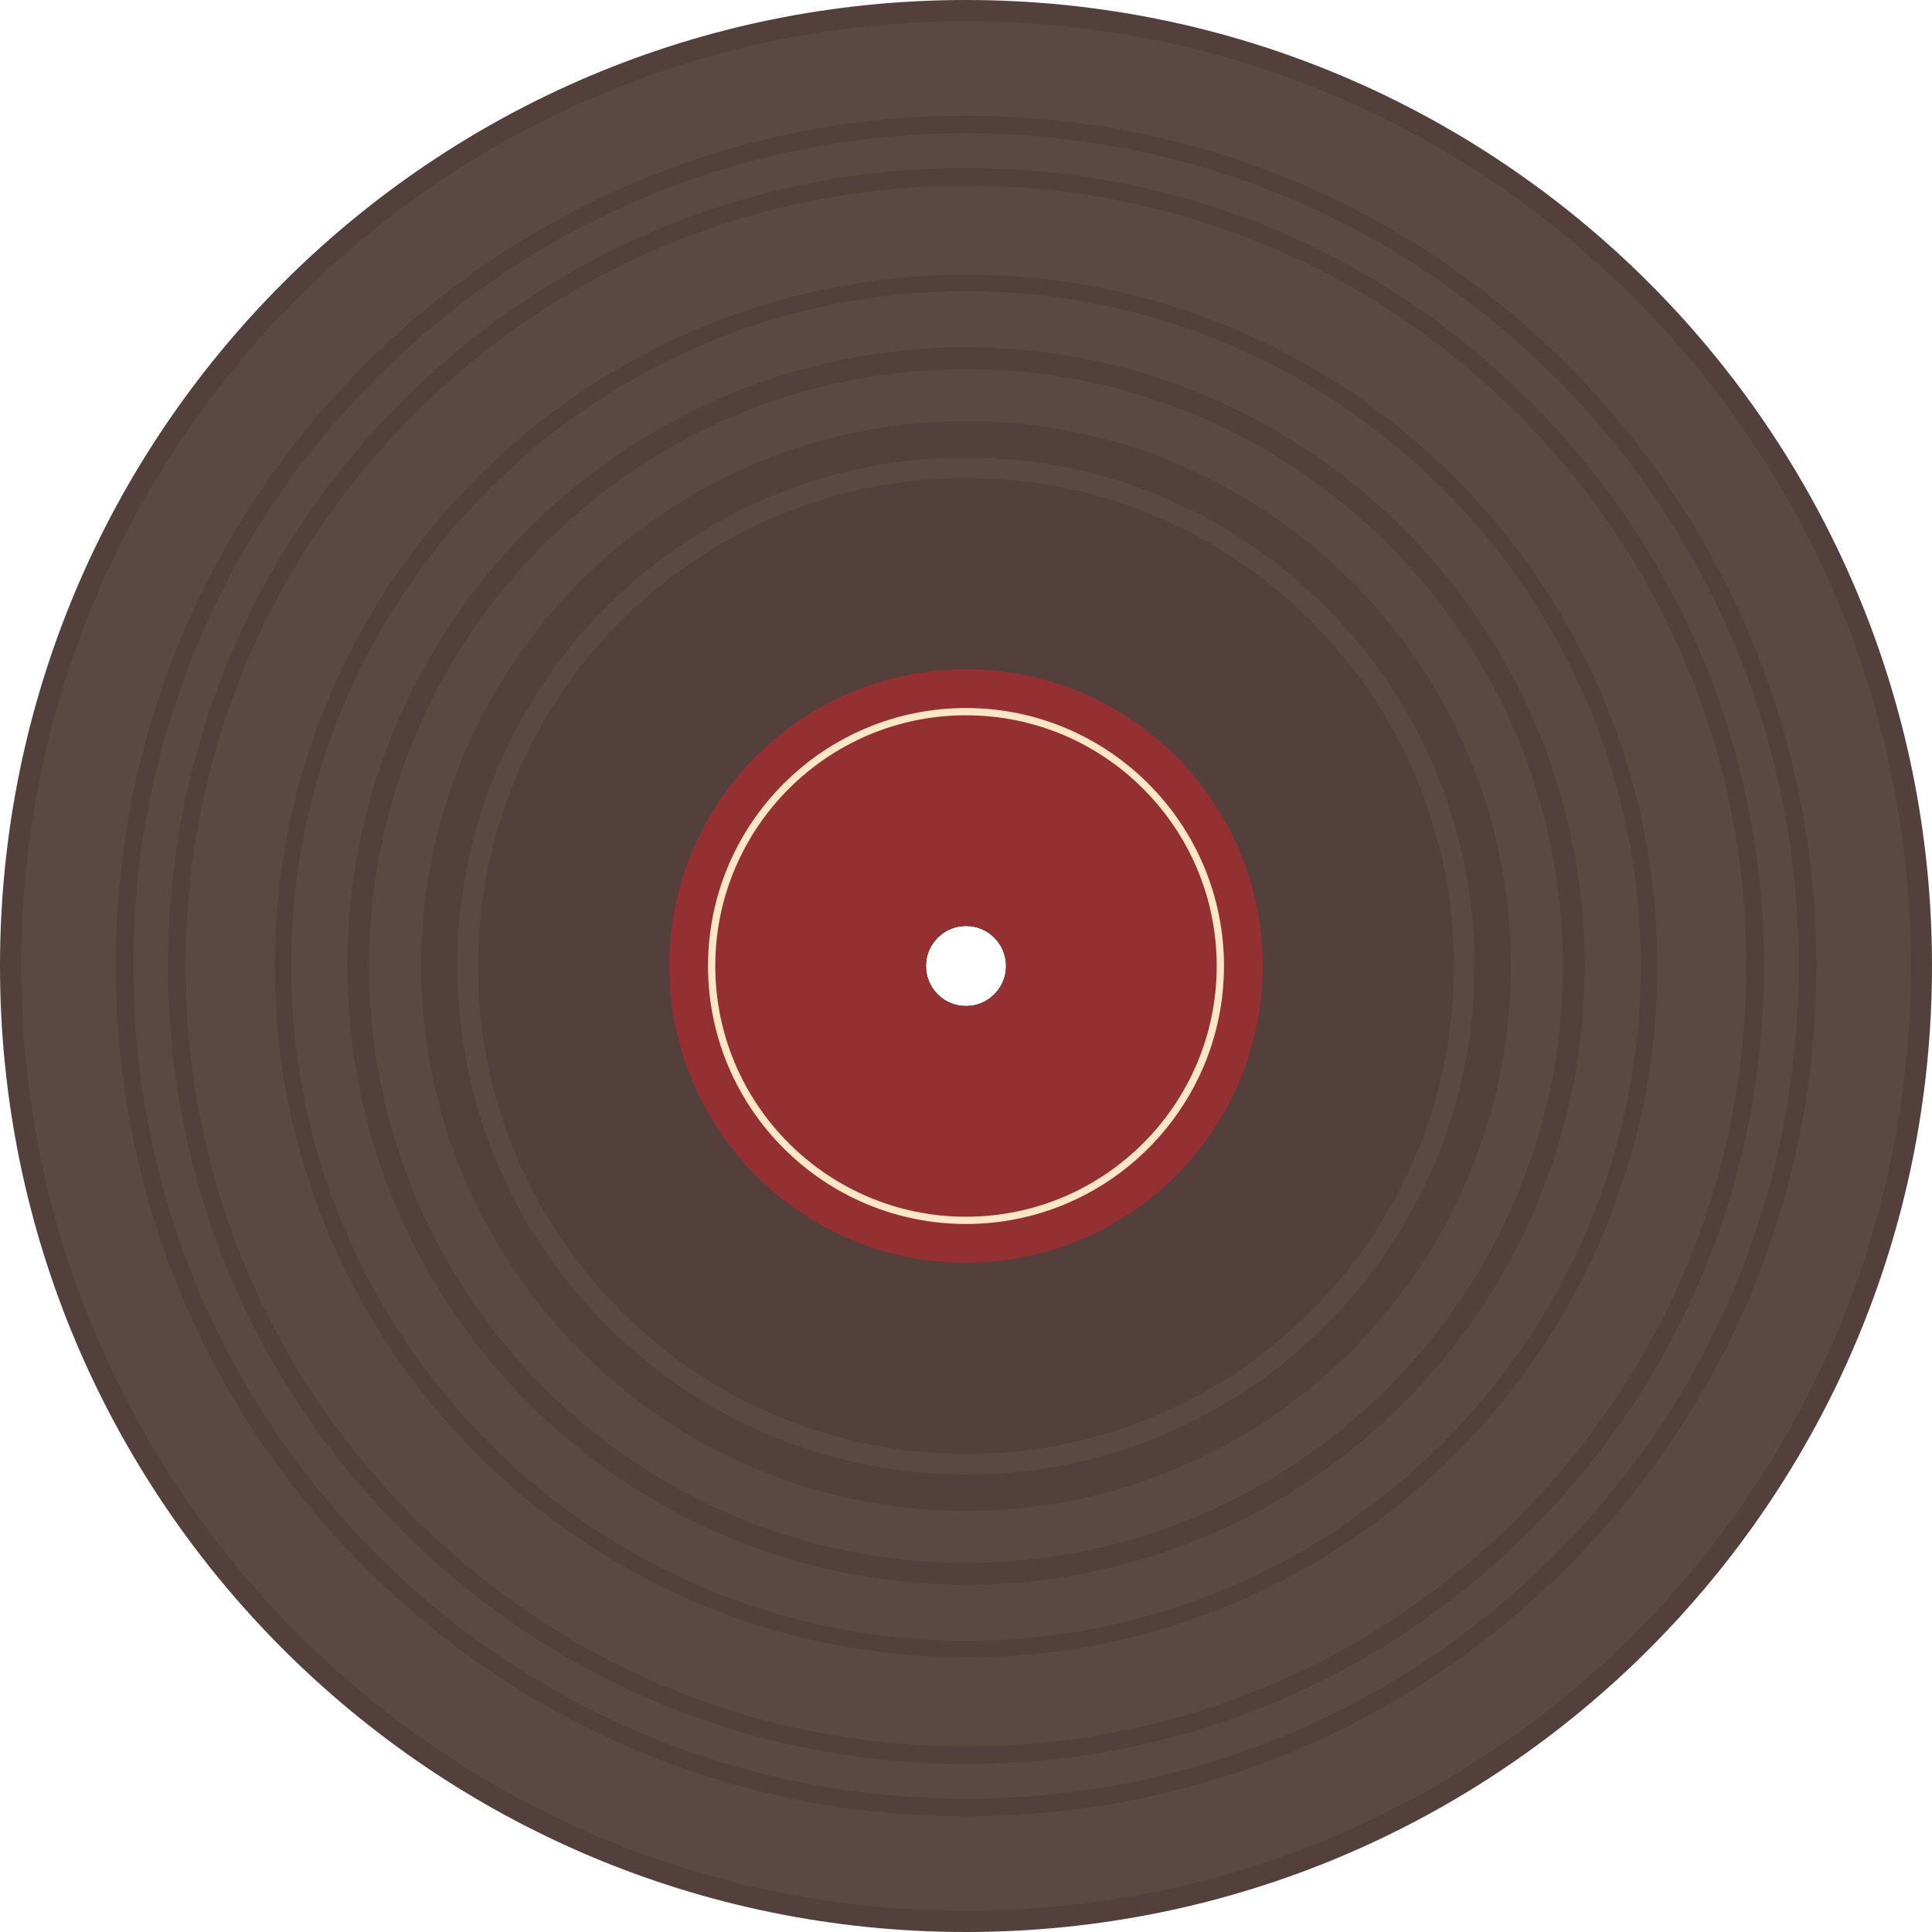 <svg xmlns="http://www.w3.org/2000/svg" xmlns:xlink="http://www.w3.org/1999/xlink" preserveAspectRatio="xMidYMid meet" version="1.0" viewBox="0.0 0.0 532.0 532.0" zoomAndPan="magnify" style="fill: rgb(0, 0, 0);" original_string_length="4649"><g id="__id338_sb2dm12mpi"><path d="M266,0C119.092,0,0,119.092,0,266c0,146.908,119.092,266,266,266c146.907,0,266-119.092,266-266 C532,119.092,412.907,0,266,0z M266,277.037c-6.096,0-11.038-4.941-11.038-11.037c0-6.095,4.942-11.037,11.038-11.037 c6.095,0,11.037,4.941,11.037,11.037C277.037,272.096,272.095,277.037,266,277.037z" style="fill: rgb(83, 64, 60);"/></g><g id="__id339_sb2dm12mpi"><path d="M266,5.833C122.313,5.833,5.834,122.314,5.834,266 c0,143.686,116.479,260.167,260.166,260.167c143.686,0,260.167-116.481,260.167-260.167C526.167,122.314,409.686,5.833,266,5.833z M266,277.037c-6.096,0-11.038-4.941-11.038-11.037c0-6.095,4.942-11.037,11.038-11.037c6.095,0,11.037,4.941,11.037,11.037 C277.037,272.096,272.095,277.037,266,277.037z" opacity=".05" style="fill: rgb(255, 230, 197);"/></g><g id="__id340_sb2dm12mpi"><path d="M266,131.629c-74.212,0-134.371,60.159-134.371,134.371c0,74.211,60.159,134.372,134.371,134.372 c74.211,0,134.371-60.161,134.371-134.372C400.371,191.789,340.211,131.629,266,131.629z M266,277.037 c-6.096,0-11.038-4.941-11.038-11.037c0-6.095,4.942-11.037,11.038-11.037c6.095,0,11.037,4.941,11.037,11.037 C277.037,272.096,272.095,277.037,266,277.037z" style="fill: rgb(83, 64, 60);"/></g><g id="__id341_sb2dm12mpi"><path d="M266,184.296c-45.125,0-81.705,36.58-81.705,81.704c0,45.125,36.58,81.705,81.705,81.705 c45.124,0,81.704-36.58,81.704-81.705C347.704,220.876,311.124,184.296,266,184.296z M266,277.037 c-6.096,0-11.038-4.941-11.038-11.037c0-6.095,4.942-11.037,11.038-11.037c6.095,0,11.037,4.941,11.037,11.037 C277.037,272.096,272.095,277.037,266,277.037z" style="fill: rgb(148, 48, 49);"/></g><g id="__id342_sb2dm12mpi"><path d="M266,337.039c-39.171,0-71.039-31.868-71.039-71.039c0-39.17,31.868-71.038,71.039-71.038 S337.038,226.83,337.038,266C337.038,305.171,305.171,337.039,266,337.039z M266,196.962c-38.068,0-69.039,30.97-69.039,69.038 c0,38.068,30.971,69.039,69.039,69.039c38.067,0,69.038-30.971,69.038-69.039C335.038,227.933,304.067,196.962,266,196.962z" style="fill: rgb(255, 230, 197);"/></g><g id="__id343_sb2dm12mpi" style="fill: rgb(83, 64, 60);"><path d="M266,485.744c-58.696,0-113.878-22.857-155.383-64.361C69.113,379.878,46.255,324.695,46.255,266 c0-58.696,22.857-113.878,64.362-155.382S207.304,46.256,266,46.256c58.695,0,113.878,22.857,155.382,64.361 s64.36,96.687,64.36,155.382c0,58.696-22.856,113.879-64.36,155.383S324.695,485.744,266,485.744z M266,51.113 c-57.399,0-111.362,22.352-151.949,62.938C73.464,154.638,51.112,208.601,51.112,266c0,57.398,22.352,111.361,62.939,151.948 c40.587,40.588,94.551,62.94,151.949,62.94s111.361-22.353,151.948-62.939c40.586-40.587,62.938-94.551,62.938-151.949 c0-57.399-22.353-111.362-62.938-151.949C377.361,73.465,323.398,51.113,266,51.113z" style="fill: inherit;"/><path d="M266,500.145c-62.542,0-121.341-24.355-165.565-68.579C56.21,387.341,31.855,328.542,31.855,266 c0-62.542,24.355-121.341,68.58-165.565C144.659,56.211,203.458,31.855,266,31.855c62.543,0,121.342,24.355,165.565,68.58 c44.224,44.224,68.578,103.022,68.578,165.565c0,62.543-24.354,121.342-68.578,165.565S328.543,500.145,266,500.145z M266,36.712 c-61.245,0-118.825,23.85-162.132,67.157C60.562,147.175,36.711,204.755,36.711,266s23.85,118.824,67.157,162.131 c43.307,43.308,100.887,67.158,162.132,67.158s118.825-23.851,162.132-67.157c43.306-43.307,67.156-100.887,67.156-162.132 c0-61.246-23.851-118.825-67.156-162.131C384.825,60.562,327.245,36.712,266,36.712z" style="fill: inherit;"/><path d="M266,436.372c-93.943,0-170.371-76.429-170.371-170.372c0-93.943,76.428-170.371,170.371-170.371 c93.942,0,170.37,76.428,170.37,170.371C436.37,359.943,359.942,436.372,266,436.372z M266,101.629 c-90.635,0-164.371,73.736-164.371,164.371c0,90.635,73.736,164.372,164.371,164.372c90.634,0,164.37-73.737,164.37-164.372 C430.37,175.366,356.634,101.629,266,101.629z" style="fill: inherit;"/><path d="M266,416.039c-82.731,0-150.038-67.308-150.038-150.039c0-82.731,67.307-150.037,150.038-150.037 c82.73,0,150.037,67.306,150.037,150.037C416.037,348.731,348.73,416.039,266,416.039z M266,125.963 c-77.217,0-140.038,62.82-140.038,140.037c0,77.218,62.821,140.039,140.038,140.039c77.217,0,140.037-62.821,140.037-140.039 C406.037,188.783,343.217,125.963,266,125.963z" style="fill: inherit;"/><path d="M266,456.36c-104.965,0-190.36-85.396-190.36-190.36c0-104.964,85.395-190.359,190.36-190.359 c104.964,0,190.357,85.395,190.357,190.359C456.357,370.965,370.964,456.36,266,456.36z M266,80.177 c-102.464,0-185.824,83.36-185.824,185.823c0,102.464,83.36,185.825,185.824,185.825c102.463,0,185.822-83.361,185.822-185.825 C451.822,163.537,368.463,80.177,266,80.177z" style="fill: inherit;"/></g></svg>
